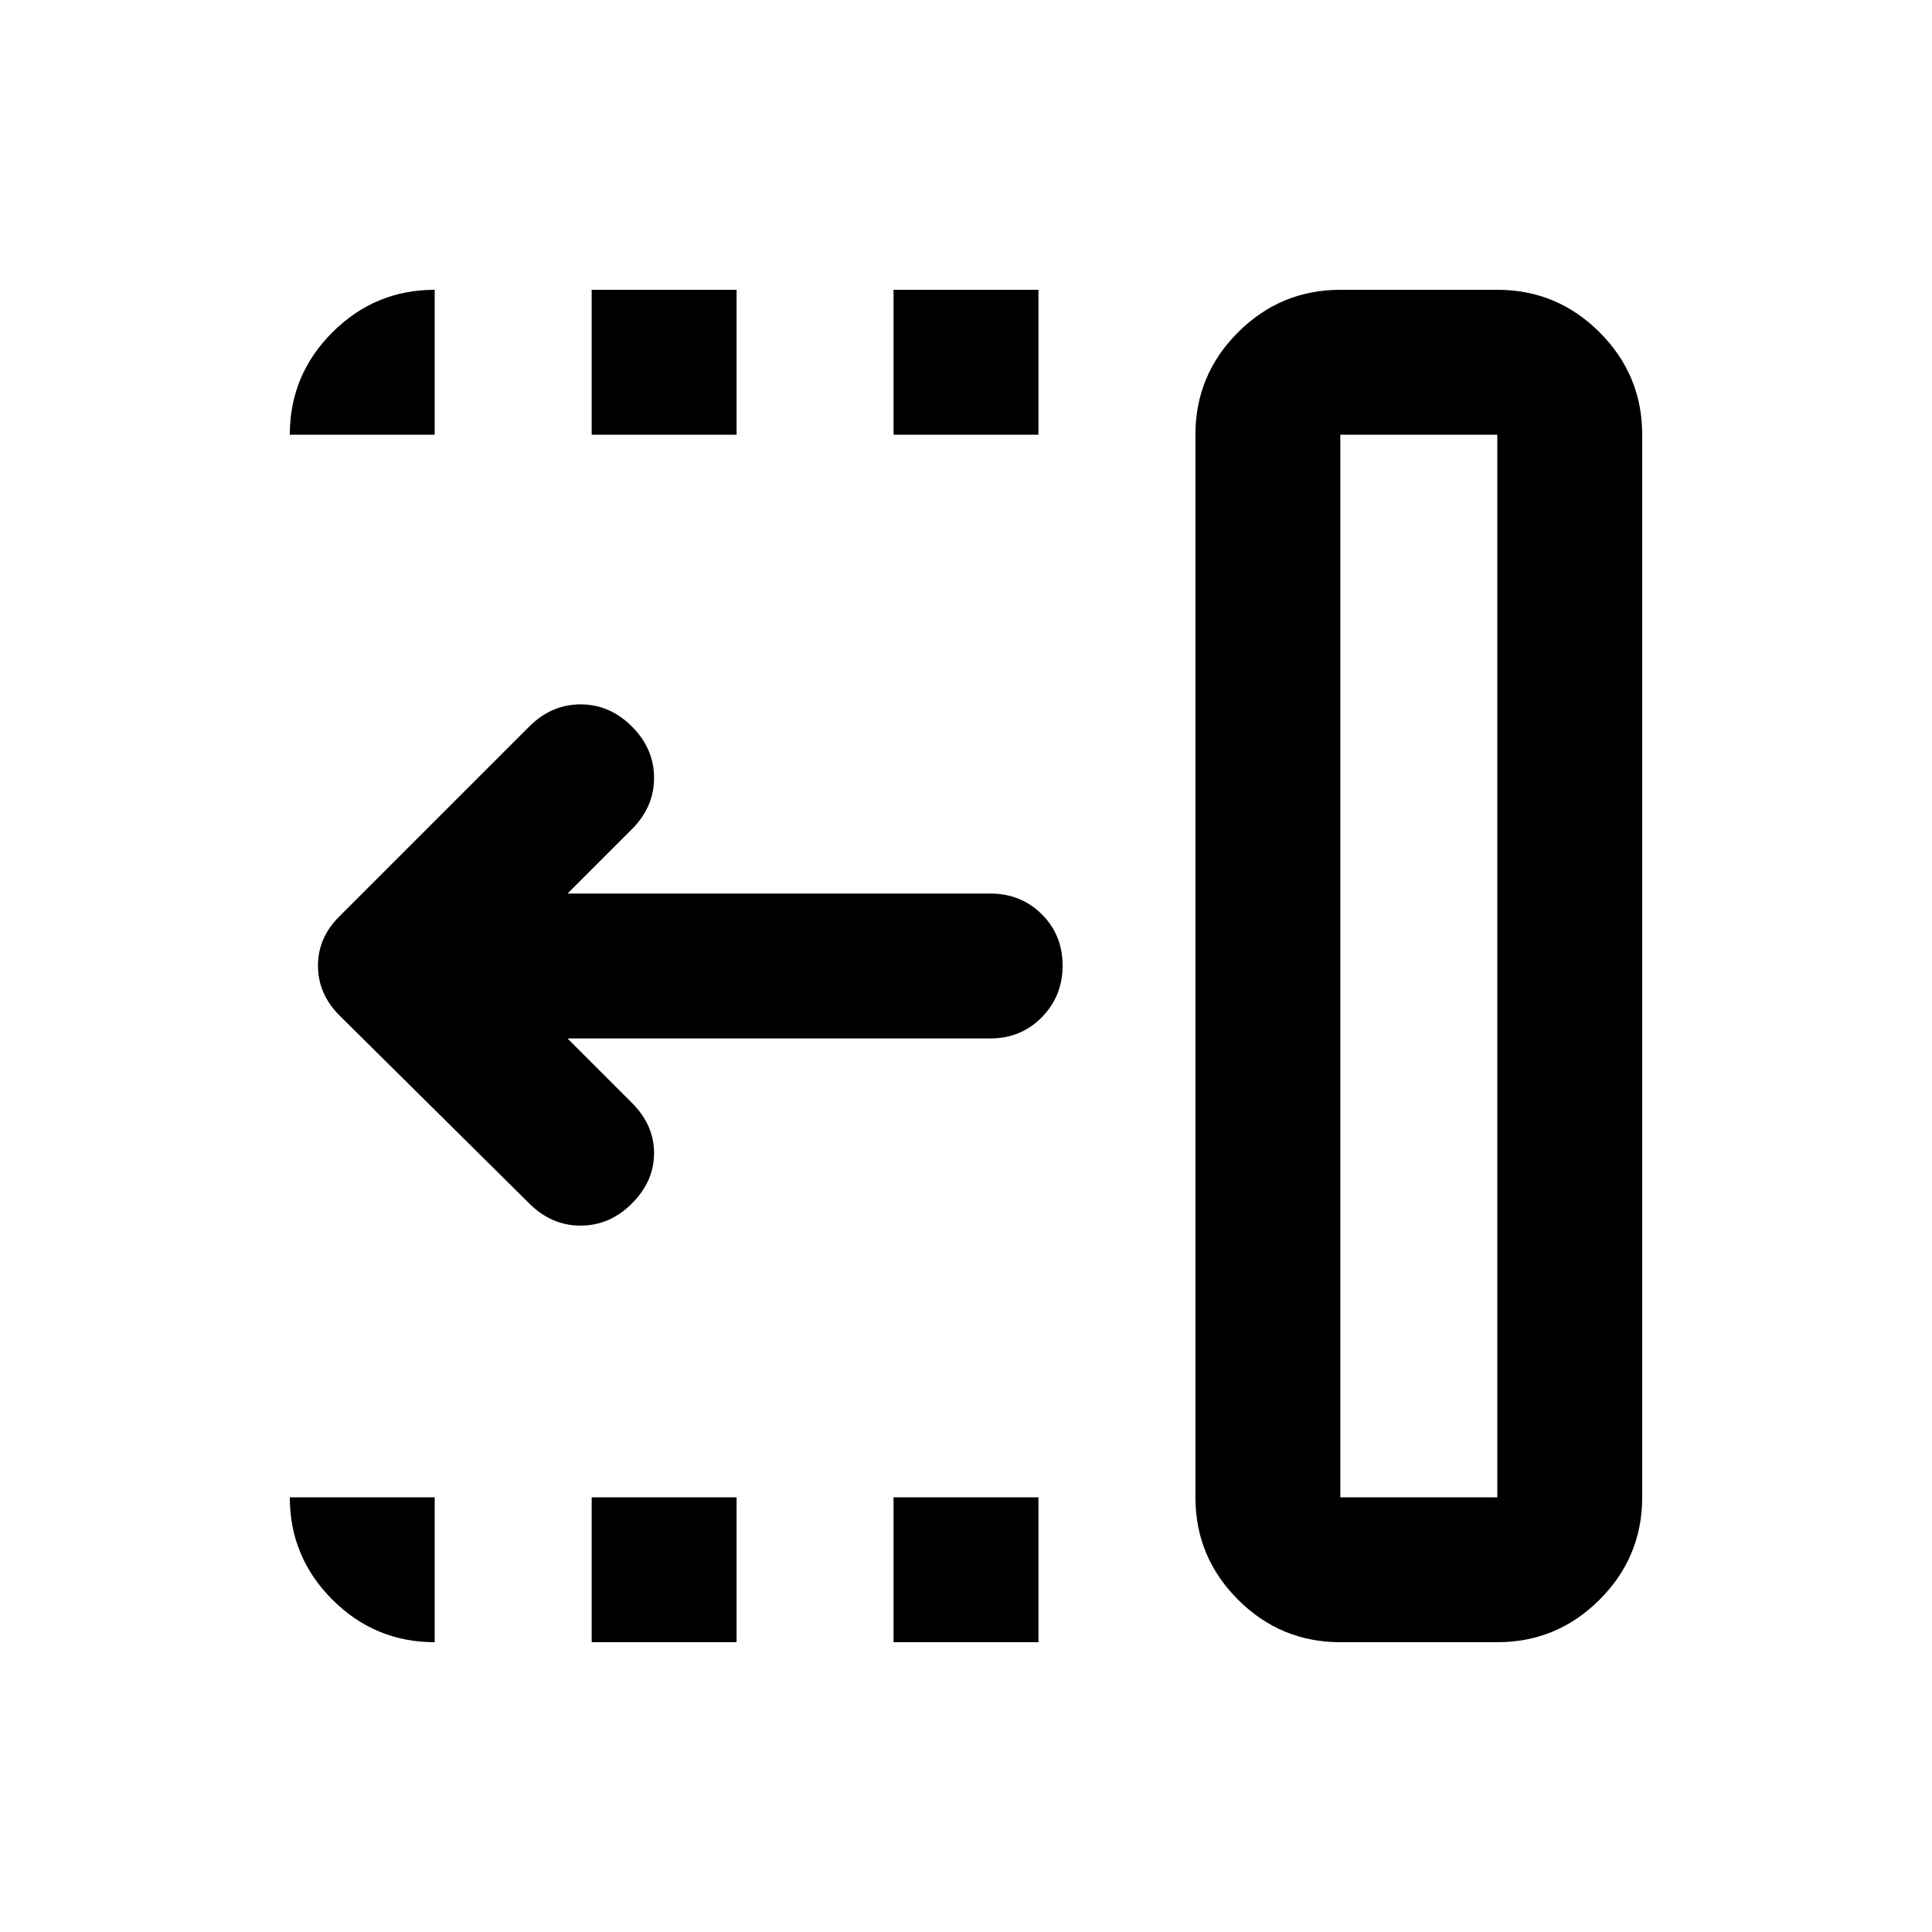 <svg xmlns="http://www.w3.org/2000/svg" height="20" viewBox="0 -960 960 960" width="20"><path d="M444-744v-72h72v72h-72Zm0 600v-72h72v72h-72ZM294-744v-72h72v72h-72Zm0 600v-72h72v72h-72Zm-31-218-94.138-93.241Q158-466 158-480.182q0-14.182 11-24.818l94-94q11-11 25.5-11t25.5 11q11 11 11 25.5T314-548l-32 32h210q15.3 0 25.65 10.289 10.35 10.29 10.35 25.5Q528-465 517.65-454.5 507.3-444 492-444H282l32 32q11 11 11 25t-11 25q-11 11-25.5 11T263-362Zm403 146h78v-528h-78v528Zm0 72q-29.7 0-50.85-21.15Q594-186.3 594-216v-528q0-29.7 21.15-50.85Q636.3-816 666-816h78q29.7 0 50.85 21.15Q816-773.7 816-744v528q0 29.7-21.15 50.85Q773.7-144 744-144h-78Zm0-72h78-78Zm-450 72q-29.7 0-50.85-21.15Q144-186.3 144-216h72v72Zm-72-600q0-29.7 21.15-50.85Q186.3-816 216-816v72h-72Z"/></svg>